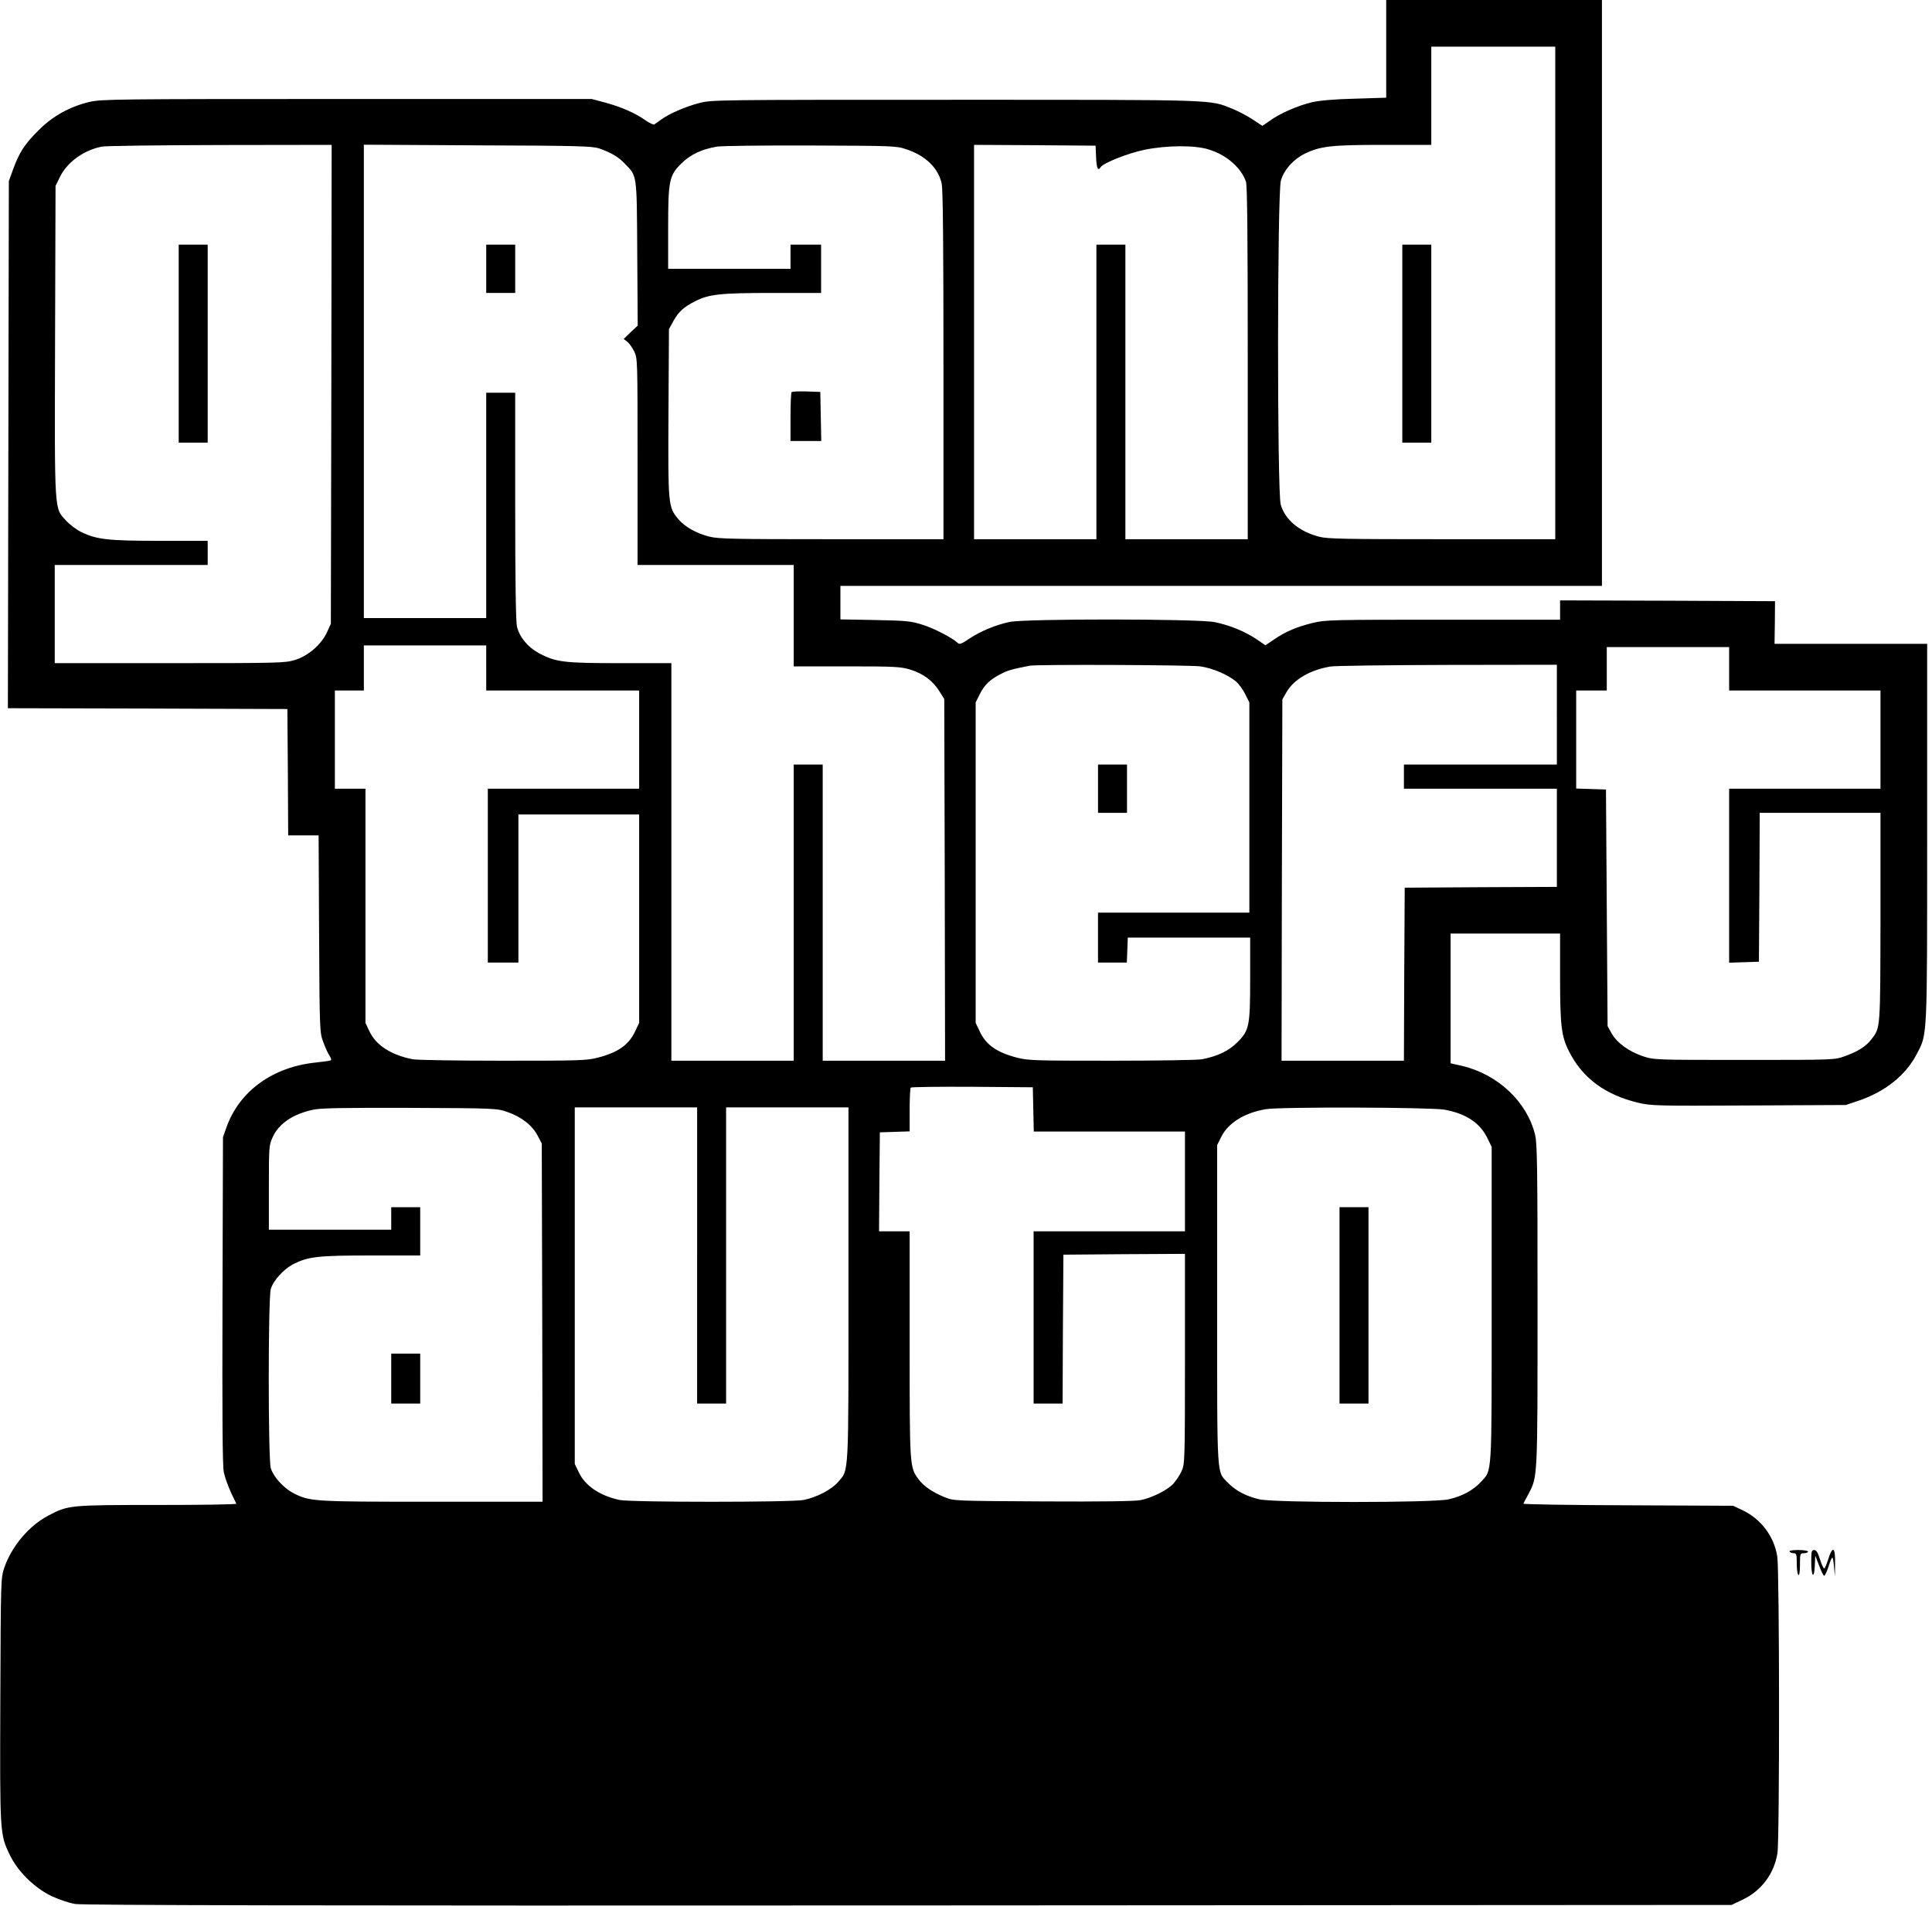 <?xml version="1.0" standalone="no"?>
<!DOCTYPE svg PUBLIC "-//W3C//DTD SVG 20010904//EN"
 "http://www.w3.org/TR/2001/REC-SVG-20010904/DTD/svg10.dtd">
<svg version="1.0" xmlns="http://www.w3.org/2000/svg"
 width="1200pt" height="1184pt" viewBox="0 0 1200 1184"
 preserveAspectRatio="xMidYMid meet">

<g transform="translate(0,1184) scale(0.1,-0.1)"
fill="#000000" stroke="none">
<path d="M8610 11537 l0 -304 -192 -6 c-126 -3 -219 -11 -268 -22 -86 -20
-200 -69 -264 -116 l-45 -31 -59 39 c-33 22 -90 52 -127 67 -146 58 -72 56
-1719 56 -1486 0 -1514 0 -1592 -20 -86 -22 -191 -68 -239 -104 -16 -12 -35
-25 -41 -29 -6 -3 -31 9 -57 27 -62 44 -149 82 -249 109 l-83 22 -1520 0
c-1437 0 -1524 -1 -1598 -18 -123 -29 -228 -87 -317 -176 -86 -85 -120 -137
-159 -244 l-26 -72 -3 -1637 -3 -1638 868 -2 868 -3 3 -392 2 -393 95 0 94 0
3 -612 c3 -607 4 -614 26 -672 12 -33 29 -71 38 -84 9 -13 13 -26 10 -29 -3
-3 -45 -9 -93 -14 -267 -27 -474 -176 -555 -399 l-23 -65 -3 -1010 c-2 -730 0
-1027 8 -1070 10 -48 38 -119 78 -197 2 -5 -219 -8 -490 -8 -548 0 -554 -1
-678 -66 -120 -63 -227 -190 -273 -323 -22 -66 -22 -69 -25 -823 -3 -836 -3
-834 60 -964 49 -101 150 -201 256 -253 47 -22 111 -44 150 -50 49 -8 1457
-11 5177 -9 l5110 3 67 32 c118 55 197 161 218 289 14 83 13 1759 -1 1844 -20
126 -102 234 -217 288 l-57 27 -653 3 c-360 1 -652 6 -650 10 2 4 15 31 31 59
58 111 57 88 57 1173 0 852 -2 1004 -15 1059 -49 204 -230 376 -454 429 l-71
16 0 403 0 403 340 0 340 0 0 -272 c0 -299 8 -366 55 -459 83 -166 225 -271
430 -320 81 -19 113 -20 687 -17 l603 3 80 27 c164 56 291 157 359 287 68 130
66 78 66 1379 l0 1172 -474 0 -474 0 2 133 1 132 -667 3 -668 2 0 -60 0 -60
-727 0 c-687 0 -733 -1 -809 -20 -96 -23 -170 -54 -241 -103 l-53 -36 -57 39
c-73 48 -165 86 -259 105 -103 21 -1175 22 -1274 1 -88 -19 -178 -57 -250
-104 -48 -33 -61 -37 -72 -26 -31 30 -139 87 -213 111 -74 24 -97 27 -297 31
l-218 4 0 104 0 104 2365 0 2365 0 0 1820 0 1820 -670 0 -670 0 0 -303z m1050
-1517 l0 -1530 -703 0 c-599 0 -711 2 -762 15 -126 33 -212 105 -240 199 -23
77 -22 1938 1 2015 19 66 78 132 148 166 96 47 165 55 489 55 l297 0 0 305 0
305 385 0 385 0 0 -1530z m-7602 -567 l-3 -1488 -24 -53 c-35 -76 -115 -146
-198 -172 -63 -19 -91 -20 -779 -20 l-714 0 0 305 0 305 475 0 475 0 0 75 0
75 -297 0 c-324 0 -393 8 -489 55 -29 14 -70 45 -92 69 -76 82 -73 32 -70
1117 l3 964 28 57 c45 91 147 165 259 187 24 5 355 9 736 10 l692 1 -2 -1487z
m1663 1465 c75 -26 122 -54 160 -95 77 -80 74 -56 77 -557 l3 -449 -44 -41
-43 -42 22 -17 c12 -9 31 -36 43 -60 21 -43 21 -53 21 -685 l0 -642 485 0 485
0 0 -315 0 -315 329 0 c302 0 334 -2 395 -20 80 -25 141 -70 181 -135 l30 -48
3 -1124 2 -1123 -380 0 -380 0 0 920 0 920 -90 0 -90 0 0 -920 0 -920 -380 0
-380 0 0 1235 0 1235 -317 0 c-353 0 -400 6 -506 62 -68 37 -120 99 -136 165
-7 27 -11 284 -11 747 l0 706 -90 0 -90 0 0 -700 0 -700 -380 0 -380 0 0 1470
0 1471 708 -4 c621 -2 713 -5 753 -19z m1910 -6 c118 -39 198 -117 218 -213 8
-34 11 -399 11 -1129 l0 -1080 -696 0 c-603 0 -704 2 -758 16 -82 21 -151 60
-192 108 -64 75 -65 85 -62 662 l3 519 29 53 c31 55 64 86 135 121 84 43 155
51 479 51 l302 0 0 150 0 150 -95 0 -95 0 0 -75 0 -75 -380 0 -380 0 0 248 c0
303 6 332 84 408 56 55 125 87 219 103 29 5 291 8 582 7 518 -2 532 -2 596
-24z m1177 -49 c3 -69 12 -88 28 -62 15 26 173 88 271 108 140 29 315 30 402
2 110 -34 200 -113 230 -200 8 -25 11 -336 11 -1127 l0 -1094 -380 0 -380 0 0
915 0 915 -90 0 -90 0 0 -915 0 -915 -380 0 -380 0 0 1225 0 1225 378 -2 377
-3 3 -72z m-3788 -3173 l0 -140 475 0 475 0 0 -305 0 -305 -470 0 -470 0 0
-540 0 -540 95 0 95 0 0 460 0 460 375 0 375 0 0 -647 0 -648 -24 -50 c-39
-86 -106 -133 -233 -166 -71 -18 -114 -19 -588 -19 -282 0 -534 4 -561 9 -134
26 -229 87 -270 175 l-24 51 0 728 0 727 -95 0 -95 0 0 305 0 305 90 0 90 0 0
140 0 140 380 0 380 0 0 -140z m7720 -5 l0 -135 470 0 470 0 0 -305 0 -305
-470 0 -470 0 0 -540 0 -541 93 3 92 3 3 463 2 462 375 0 375 0 0 -647 c-1
-699 0 -687 -55 -758 -33 -45 -85 -78 -167 -107 -63 -23 -65 -23 -623 -23
-559 0 -560 0 -631 23 -86 29 -161 83 -194 142 l-25 45 -5 735 -5 735 -92 3
-93 3 0 304 0 305 95 0 95 0 0 135 0 135 380 0 380 0 0 -135z m-3285 15 c77
-11 172 -52 222 -94 17 -14 43 -50 57 -78 l26 -52 0 -653 0 -653 -470 0 -470
0 0 -155 0 -155 90 0 89 0 3 78 3 77 380 0 380 0 0 -250 c0 -301 -5 -326 -80
-401 -53 -53 -122 -86 -219 -105 -27 -5 -279 -9 -561 -9 -474 0 -517 1 -588
19 -127 33 -194 80 -233 166 l-24 50 0 996 0 995 26 52 c29 58 65 92 133 126
40 21 69 29 176 50 45 9 995 5 1060 -4z m2215 -300 l0 -310 -475 0 -475 0 0
-75 0 -75 475 0 475 0 0 -305 0 -305 -472 -2 -473 -3 -3 -537 -2 -538 -380 0
-380 0 2 1123 3 1122 27 47 c46 78 147 136 271 157 29 5 357 9 730 10 l677 1
0 -310z m-3252 -2452 l3 -138 469 0 470 0 0 -310 0 -310 -470 0 -470 0 0 -535
0 -535 90 0 90 0 2 463 3 462 378 3 377 2 0 -652 c0 -635 -1 -654 -21 -698
-11 -25 -35 -60 -52 -79 -38 -40 -131 -86 -202 -101 -35 -7 -239 -10 -606 -8
-551 3 -554 3 -611 26 -74 30 -132 69 -163 112 -55 75 -55 74 -55 837 l0 703
-95 0 -95 0 2 308 3 307 93 3 92 3 0 133 c0 73 3 136 7 139 4 4 176 6 382 5
l376 -3 3 -137z m-3268 -16 c86 -29 157 -84 189 -147 l26 -49 3 -1113 2 -1113
-687 0 c-743 0 -757 1 -862 54 -59 31 -123 101 -139 154 -17 55 -17 1059 0
1114 16 53 80 123 139 154 95 47 150 54 482 54 l307 0 0 150 0 150 -90 0 -90
0 0 -70 0 -70 -380 0 -380 0 0 263 c0 254 1 263 24 313 38 83 125 142 248 169
50 11 171 13 603 12 528 -2 541 -3 605 -25z m1180 -892 l0 -920 90 0 90 0 0
920 0 920 380 0 380 0 0 -1098 c0 -1218 4 -1149 -66 -1231 -40 -46 -130 -93
-212 -110 -74 -15 -1072 -15 -1144 0 -124 27 -215 89 -254 174 l-24 50 0 1108
0 1107 380 0 380 0 0 -920z m4641 906 c133 -24 220 -81 266 -174 l28 -57 0
-980 c0 -1088 4 -1024 -68 -1103 -49 -52 -113 -87 -199 -107 -93 -22 -1083
-22 -1176 0 -82 19 -148 54 -194 102 -72 75 -68 2 -68 1106 l0 993 26 52 c43
86 145 149 277 171 90 15 1021 12 1108 -3z"/>
<path d="M8710 9705 l0 -615 90 0 90 0 0 615 0 615 -90 0 -90 0 0 -615z"/>
<path d="M1110 9705 l0 -615 90 0 90 0 0 615 0 615 -90 0 -90 0 0 -615z"/>
<path d="M3020 10170 l0 -150 90 0 90 0 0 150 0 150 -90 0 -90 0 0 -150z"/>
<path d="M4917 9404 c-4 -4 -7 -74 -7 -156 l0 -148 95 0 96 0 -3 153 -3 152
-85 3 c-47 1 -89 0 -93 -4z"/>
<path d="M6820 6940 l0 -150 90 0 90 0 0 150 0 150 -90 0 -90 0 0 -150z"/>
<path d="M2430 3275 l0 -155 90 0 90 0 0 155 0 155 -90 0 -90 0 0 -155z"/>
<path d="M8320 3730 l0 -610 90 0 90 0 0 610 0 610 -90 0 -90 0 0 -610z"/>
<path d="M11115 2200 c3 -5 15 -10 26 -10 17 0 19 -7 19 -64 0 -36 5 -68 10
-71 6 -4 10 20 10 64 0 69 1 71 25 71 14 0 25 5 25 10 0 6 -27 10 -61 10 -37
0 -58 -4 -54 -10z"/>
<path d="M11250 2136 c0 -92 18 -111 22 -24 l3 63 24 -62 c13 -35 27 -63 31
-63 5 0 16 24 26 53 25 77 28 78 35 7 l6 -65 1 83 c2 99 -15 111 -42 27 -9
-30 -20 -57 -25 -59 -4 -3 -16 22 -26 54 -14 45 -23 60 -37 60 -16 0 -18 -9
-18 -74z"/>
</g>
</svg>
